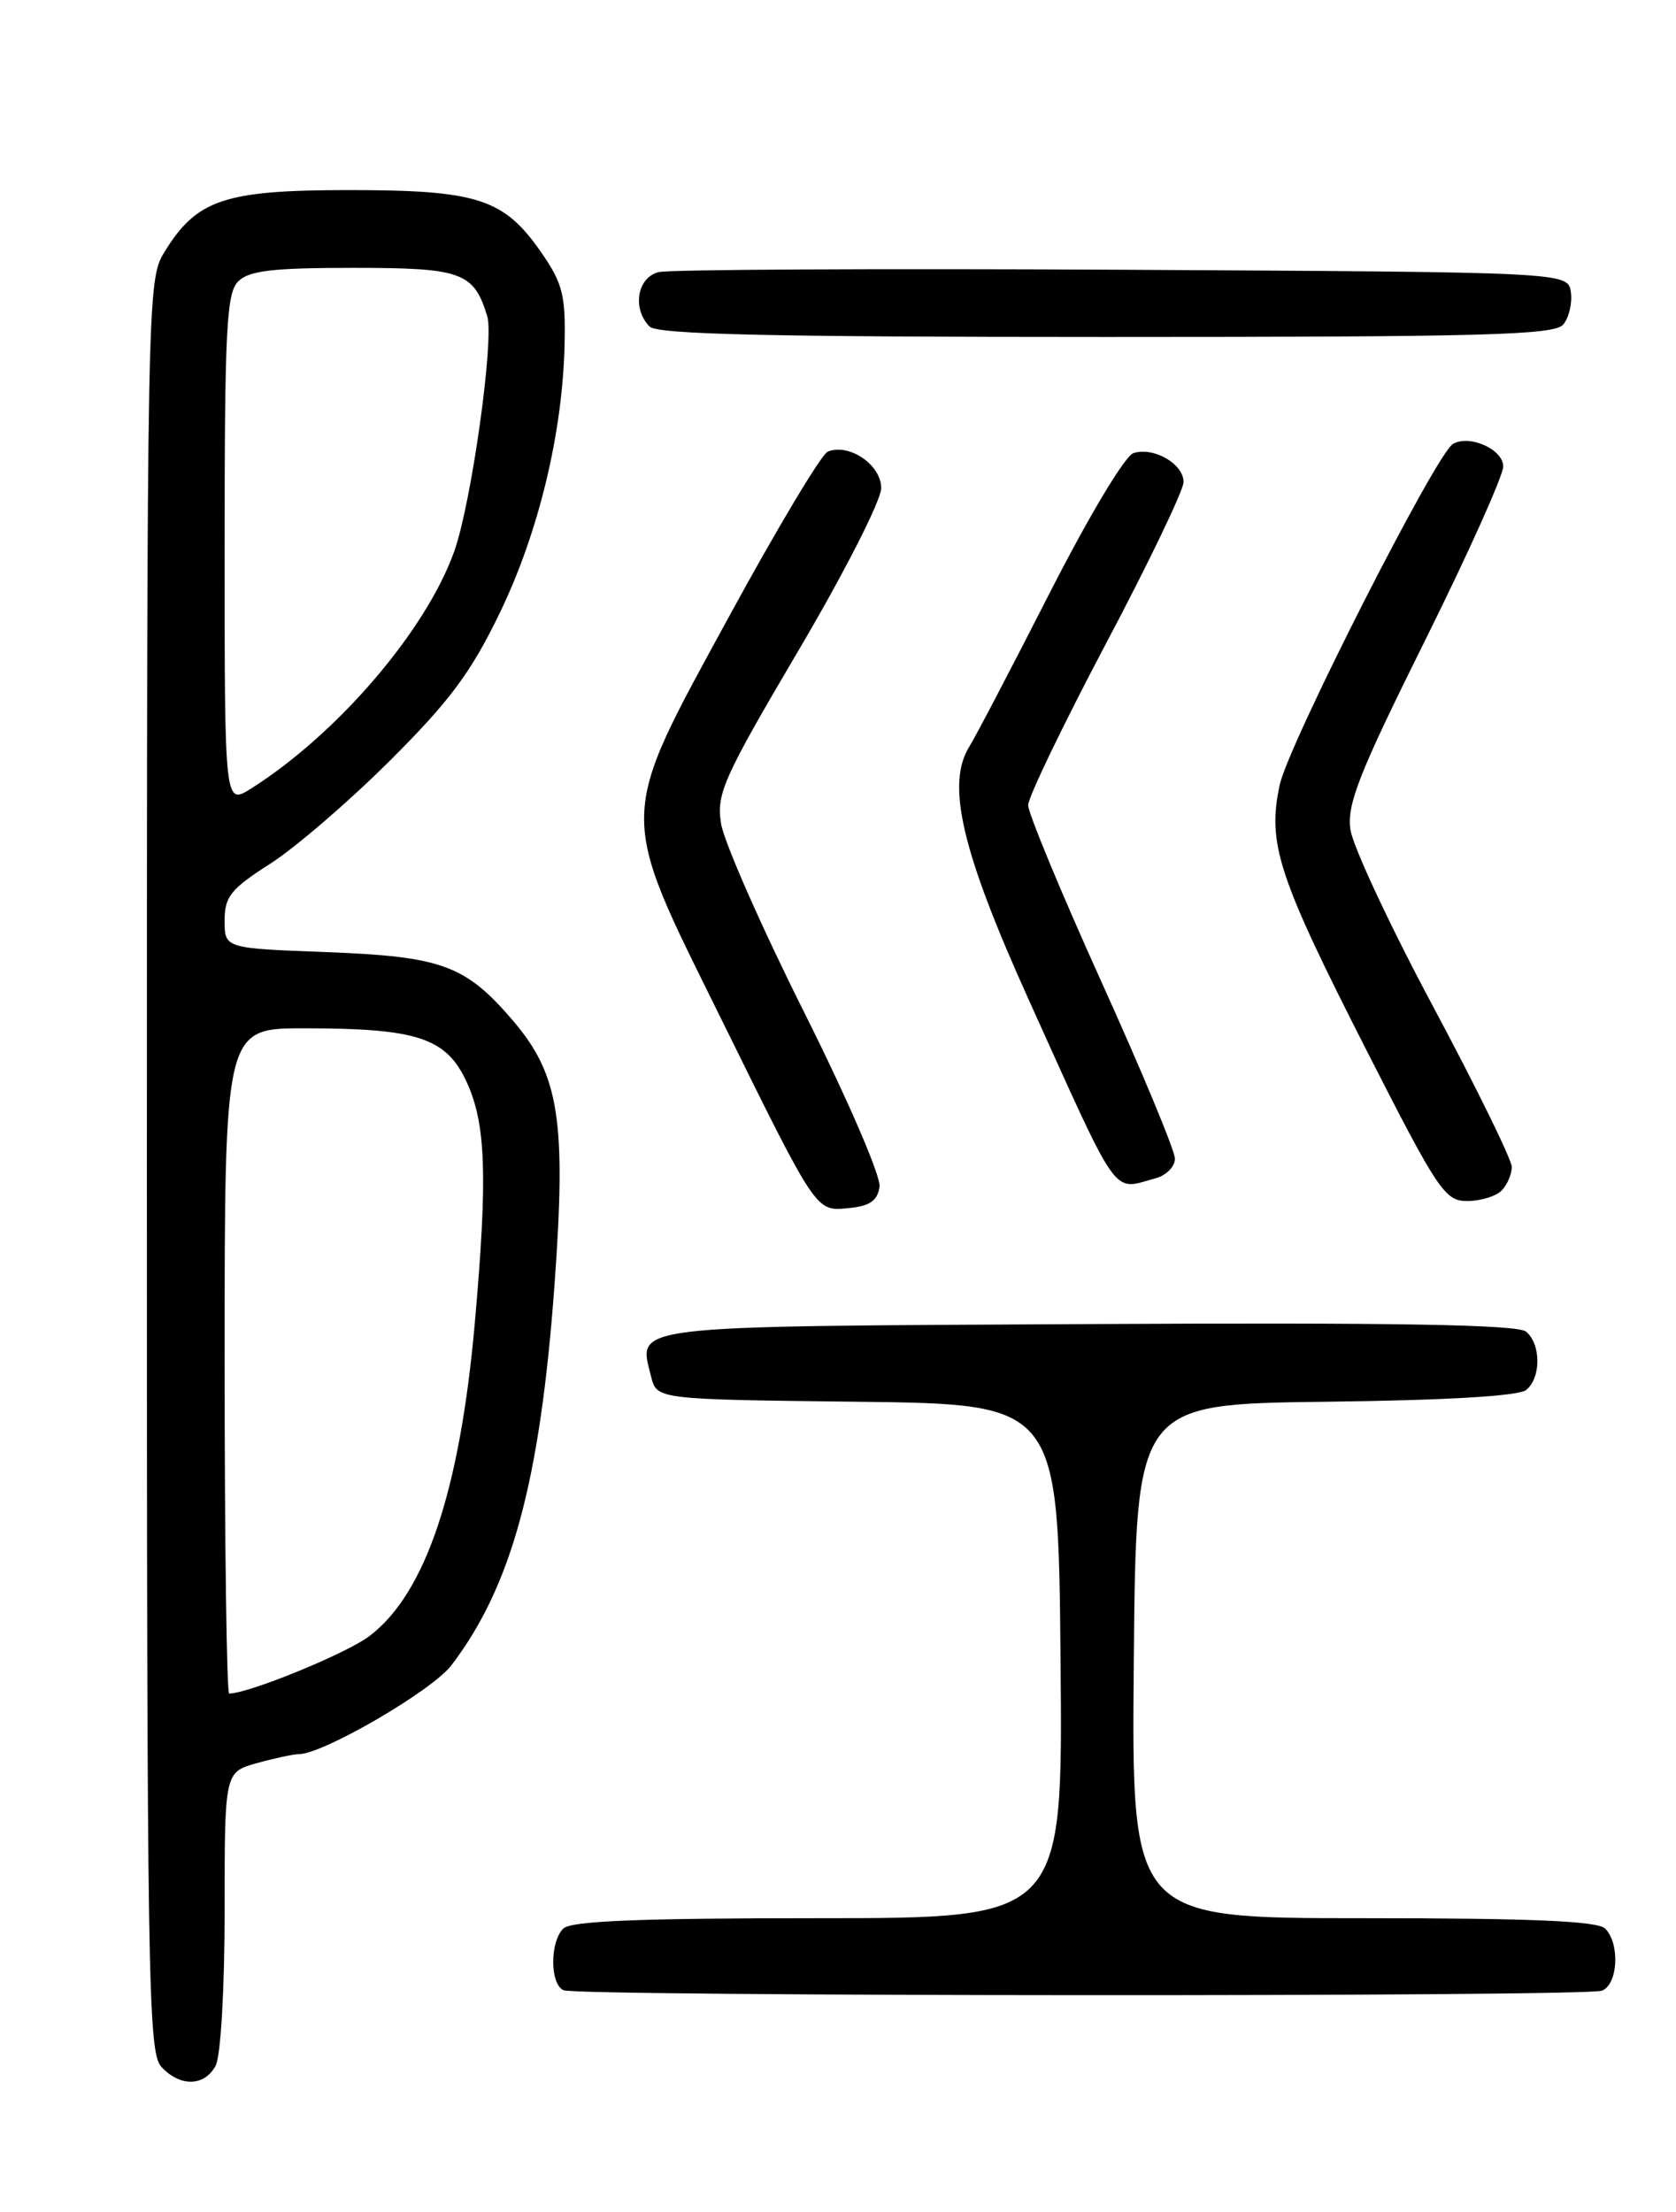 <?xml version="1.0" encoding="UTF-8" standalone="no"?>
<!DOCTYPE svg PUBLIC "-//W3C//DTD SVG 1.1//EN" "http://www.w3.org/Graphics/SVG/1.1/DTD/svg11.dtd" >
<svg xmlns="http://www.w3.org/2000/svg" xmlns:xlink="http://www.w3.org/1999/xlink" version="1.1" viewBox="0 0 194 256">
 <g >
 <path fill="currentColor"
d=" M 24.96 239.07 C 25.55 237.96 26.00 230.24 26.00 221.11 C 26.00 205.09 26.00 205.09 29.75 204.05 C 31.81 203.48 34.00 203.01 34.62 203.01 C 37.43 202.99 50.03 195.66 52.25 192.73 C 59.23 183.57 62.52 171.45 64.18 148.77 C 65.57 129.68 64.74 124.39 59.36 118.10 C 53.86 111.69 51.16 110.70 37.75 110.19 C 26.00 109.75 26.00 109.75 26.00 106.55 C 26.00 103.77 26.70 102.89 31.25 99.98 C 34.14 98.14 40.37 92.78 45.10 88.07 C 52.05 81.14 54.49 77.87 57.82 71.00 C 62.33 61.69 65.11 50.19 65.35 39.92 C 65.48 34.18 65.14 32.81 62.67 29.24 C 58.33 22.98 55.31 22.00 40.35 22.00 C 25.92 22.01 22.75 23.08 18.99 29.24 C 17.05 32.44 17.01 34.48 17.00 134.92 C 17.00 228.83 17.14 237.49 18.65 239.17 C 20.81 241.55 23.66 241.50 24.96 239.07 Z  M 185.42 230.39 C 187.29 229.68 187.54 224.94 185.80 223.20 C 184.93 222.33 177.31 222.00 157.79 222.00 C 130.97 222.00 130.97 222.00 131.24 192.25 C 131.50 162.50 131.50 162.50 153.42 162.23 C 167.54 162.06 175.82 161.57 176.67 160.86 C 178.40 159.43 178.38 155.56 176.64 154.11 C 175.65 153.30 161.55 153.05 125.99 153.24 C 72.02 153.52 73.86 153.30 75.37 159.33 C 76.03 161.96 76.03 161.96 99.26 162.23 C 122.50 162.50 122.50 162.50 122.76 192.25 C 123.03 222.00 123.03 222.00 94.71 222.00 C 74.03 222.00 66.08 222.32 65.20 223.20 C 63.62 224.78 63.66 229.69 65.25 230.34 C 67.05 231.06 183.53 231.12 185.42 230.39 Z  M 101.81 137.35 C 101.98 136.15 98.14 127.26 93.08 117.15 C 88.11 107.22 83.78 97.39 83.46 95.30 C 82.92 91.84 83.72 90.06 92.44 75.26 C 97.74 66.27 102.00 57.90 102.00 56.49 C 102.00 53.80 98.29 51.26 95.81 52.27 C 95.09 52.57 90.00 61.06 84.50 71.15 C 71.42 95.16 71.45 93.56 83.38 117.72 C 94.69 140.65 94.38 140.19 98.31 139.81 C 100.69 139.58 101.58 138.95 101.81 137.35 Z  M 173.80 137.80 C 174.46 137.14 174.99 135.90 174.99 135.05 C 174.98 134.20 170.89 125.85 165.89 116.50 C 160.89 107.15 156.58 97.92 156.31 96.00 C 155.90 93.07 157.31 89.51 164.91 74.21 C 169.91 64.15 174.00 55.05 174.00 53.98 C 174.00 51.99 170.03 50.24 168.16 51.40 C 166.16 52.64 149.13 86.17 148.13 90.83 C 146.67 97.64 147.90 101.38 158.28 121.76 C 166.46 137.82 167.25 139.00 169.83 139.00 C 171.35 139.00 173.14 138.46 173.80 137.80 Z  M 133.75 136.37 C 134.99 136.04 136.00 135.02 136.00 134.10 C 136.00 133.18 132.18 123.98 127.50 113.65 C 122.83 103.32 119.01 94.11 119.01 93.18 C 119.02 92.26 123.07 83.85 128.01 74.50 C 132.96 65.15 137.00 56.73 137.00 55.79 C 137.00 53.69 133.55 51.69 131.20 52.44 C 130.22 52.75 126.04 59.73 121.49 68.65 C 117.10 77.27 112.92 85.26 112.20 86.41 C 109.50 90.75 111.32 98.51 118.99 115.51 C 129.76 139.33 128.64 137.74 133.75 136.37 Z  M 180.95 37.56 C 181.61 36.76 182.01 35.07 181.83 33.81 C 181.50 31.50 181.50 31.50 130.00 31.22 C 101.67 31.07 77.49 31.19 76.25 31.49 C 73.75 32.10 73.14 35.74 75.20 37.80 C 76.10 38.70 89.22 39.00 128.08 39.00 C 171.92 39.00 179.94 38.78 180.95 37.56 Z  M 26.00 157.50 C 26.00 119.00 26.00 119.00 35.25 119.01 C 48.39 119.01 51.70 120.12 54.06 125.32 C 56.25 130.14 56.45 136.21 54.97 153.00 C 53.25 172.53 49.25 184.43 42.76 189.35 C 40.14 191.35 28.77 196.00 26.53 196.00 C 26.24 196.00 26.00 178.68 26.00 157.50 Z  M 26.00 63.67 C 26.00 38.16 26.21 33.93 27.57 32.57 C 28.82 31.32 31.55 31.00 40.92 31.00 C 53.46 31.00 54.85 31.50 56.40 36.60 C 57.22 39.30 54.57 58.19 52.59 63.78 C 49.34 72.94 39.10 84.90 29.10 91.24 C 26.00 93.20 26.00 93.20 26.00 63.67 Z "/>
</g>
</svg>